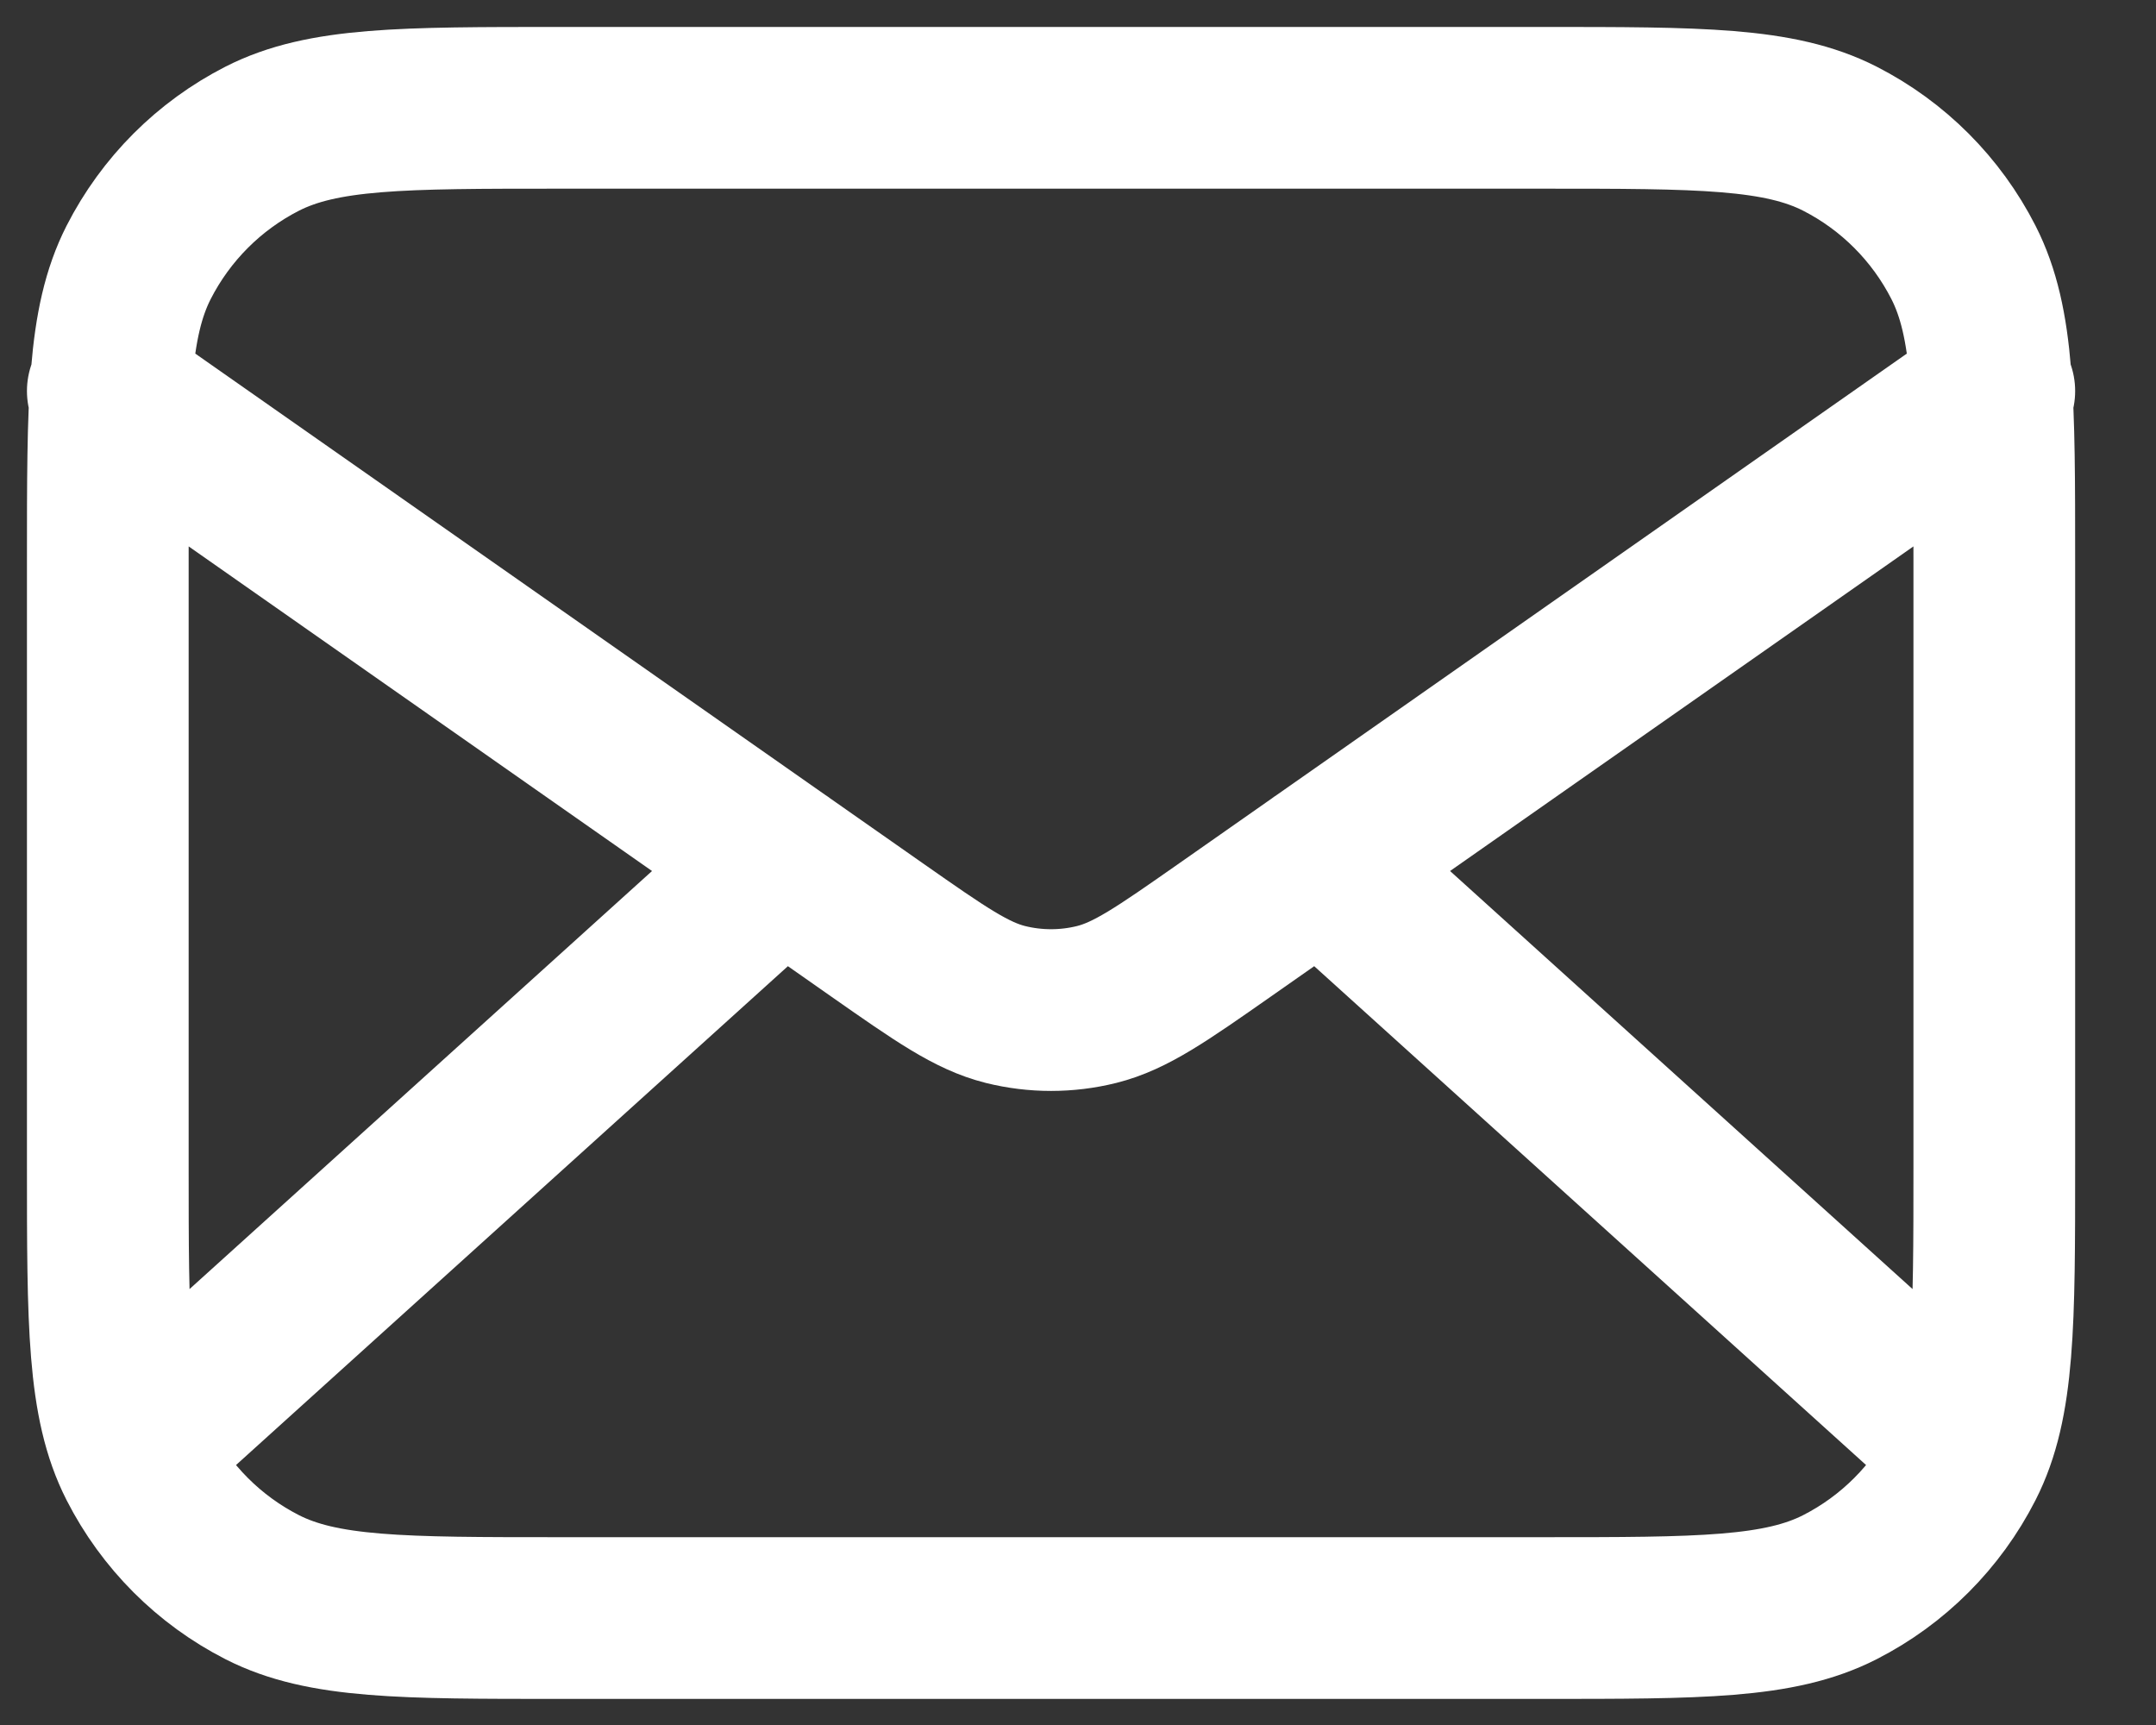 <svg width="20" height="16" viewBox="0 0 20 16" fill="none" xmlns="http://www.w3.org/2000/svg">
<rect x="0" y="0" width="20" height="16" fill="#333333" stroke="none"/>
<path d="M18.062 13.257L12.25 8.004M7.25 8.004L1.438 13.257M1 3.627L8.144 8.631C8.723 9.036 9.012 9.238 9.327 9.317C9.605 9.386 9.895 9.386 10.173 9.317C10.488 9.238 10.777 9.036 11.356 8.631L18.5 3.627M5.2 15.008H14.3C15.77 15.008 16.505 15.008 17.067 14.722C17.561 14.47 17.962 14.068 18.214 13.574C18.5 13.012 18.5 12.277 18.5 10.806V5.202C18.5 3.731 18.5 2.996 18.214 2.434C17.962 1.94 17.561 1.538 17.067 1.286C16.505 1 15.77 1 14.3 1H5.2C3.73 1 2.995 1 2.433 1.286C1.939 1.538 1.538 1.94 1.286 2.434C1 2.996 1 3.731 1 5.202V10.806C1 12.277 1 13.012 1.286 13.574C1.538 14.068 1.939 14.47 2.433 14.722C2.995 15.008 3.73 15.008 5.2 15.008Z" stroke="white" stroke-width="1.5" stroke-linecap="round" stroke-linejoin="round"/>
</svg>
